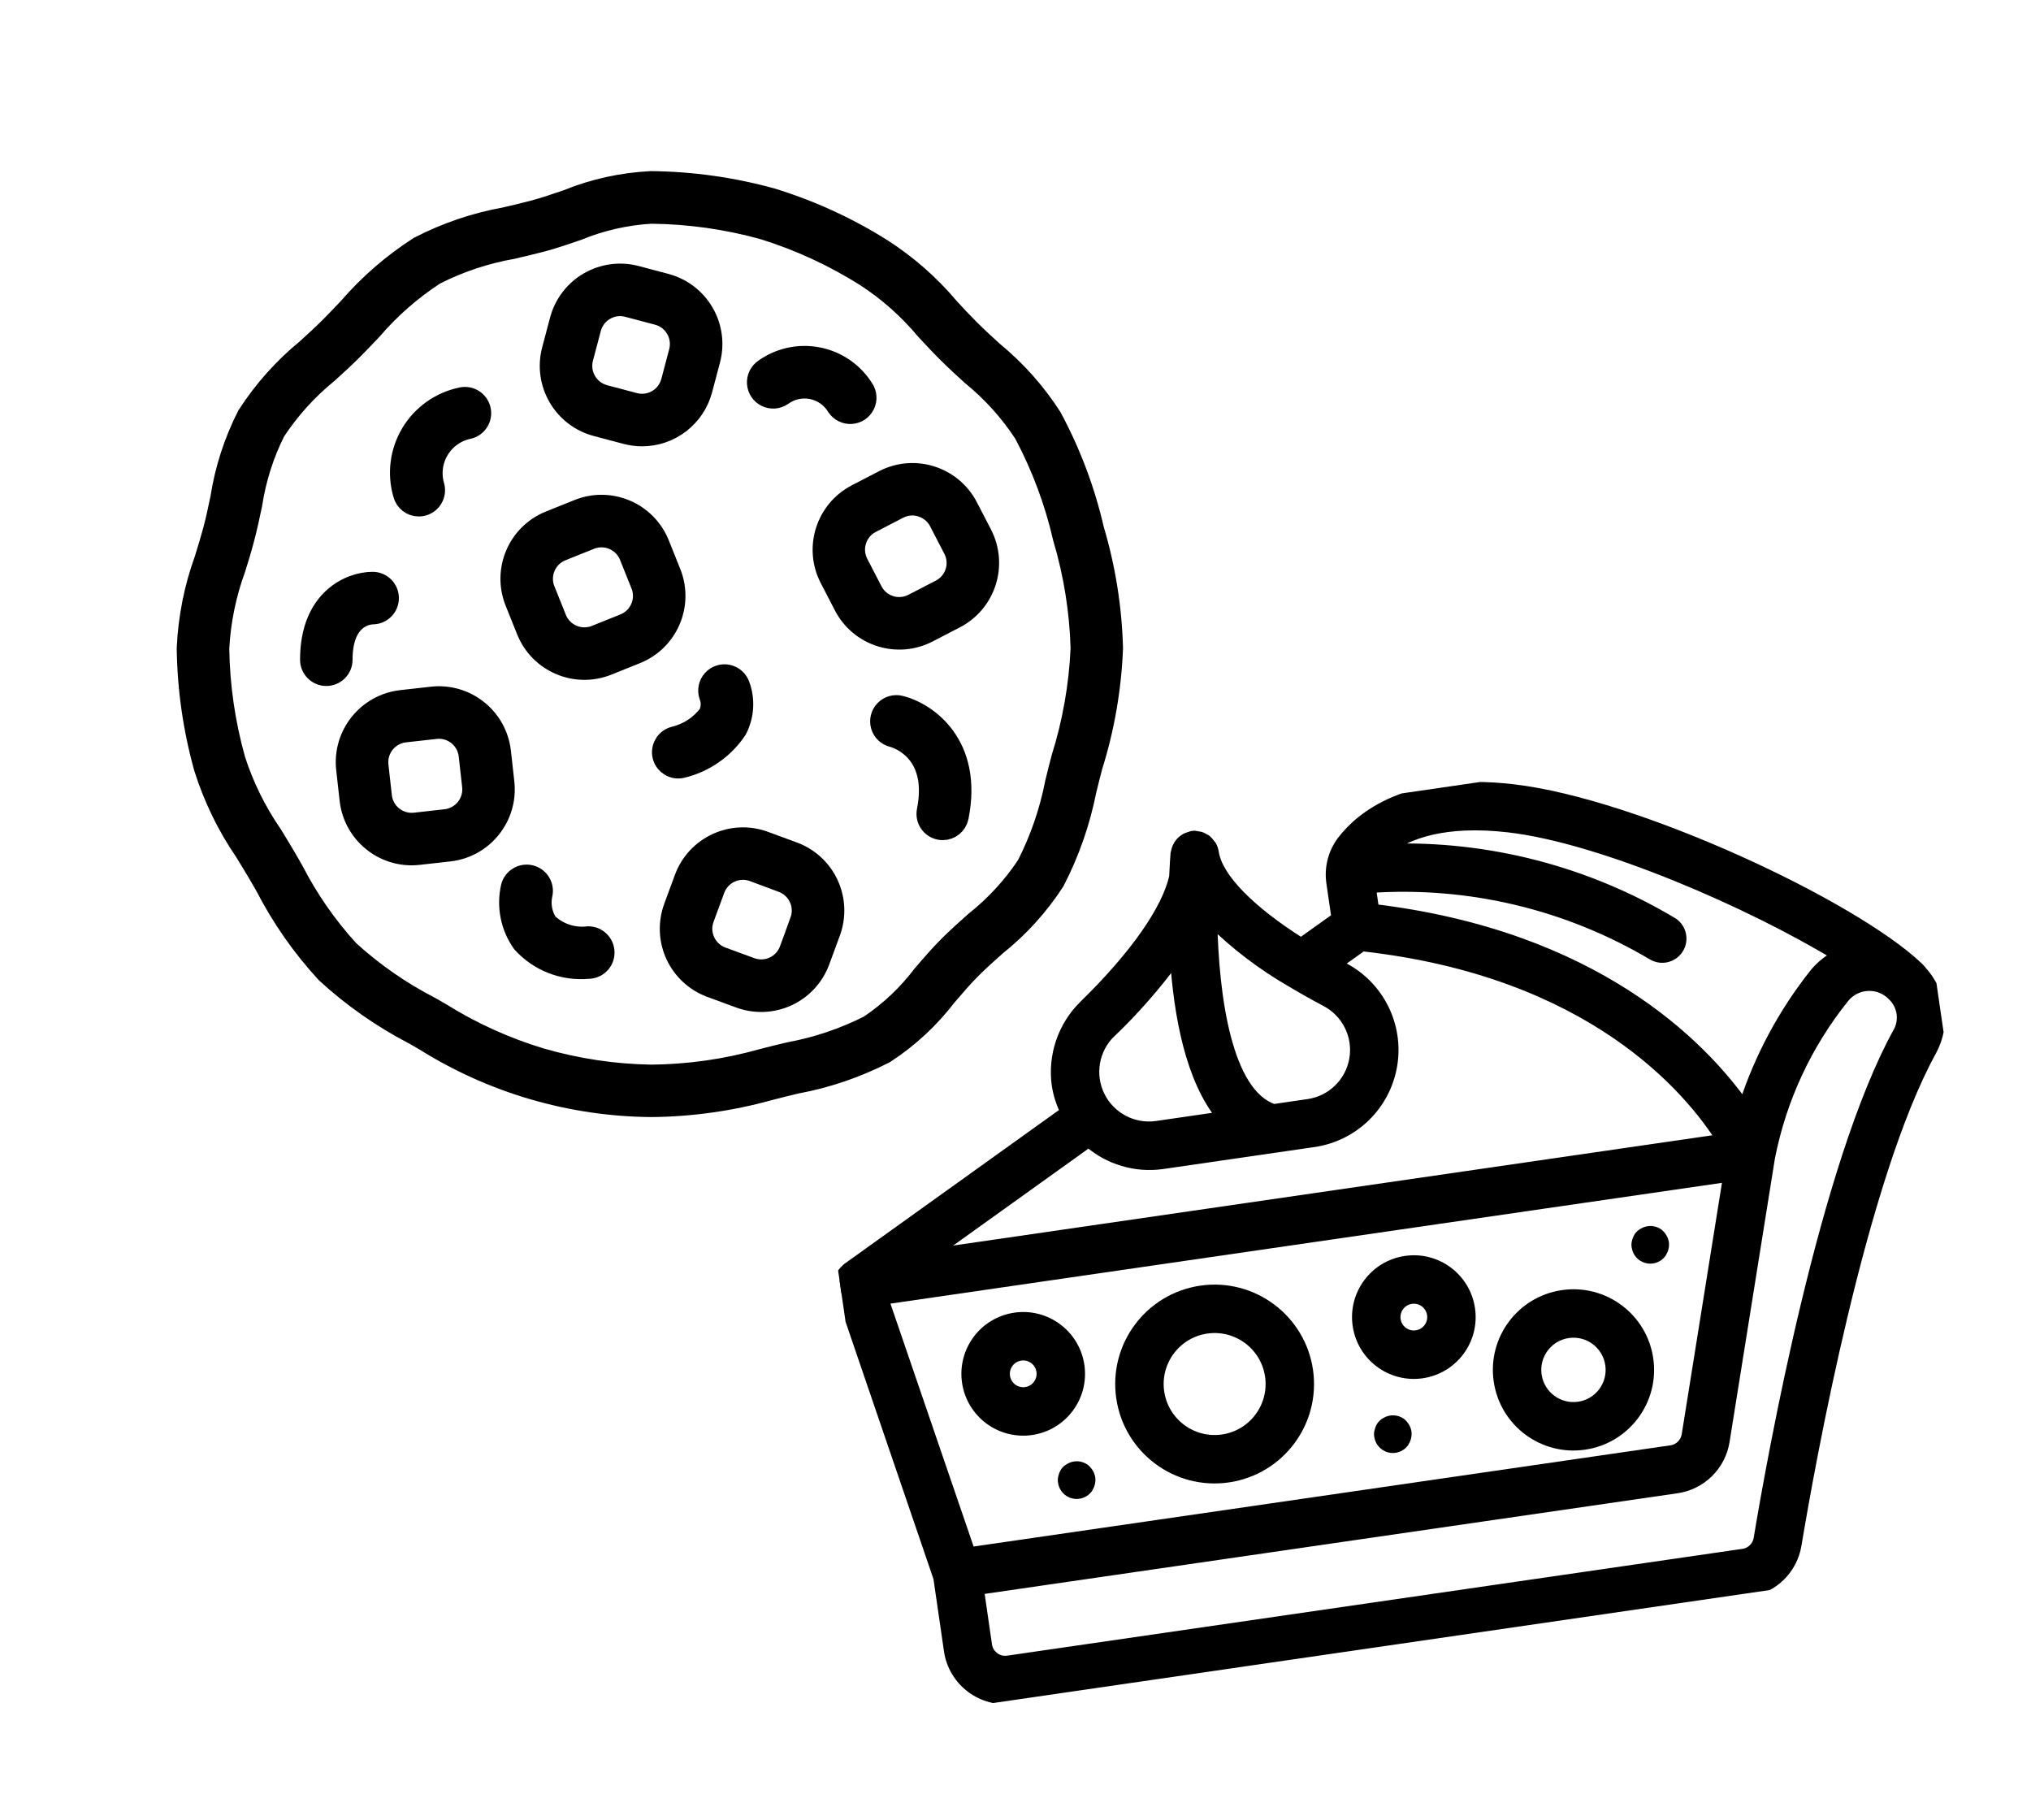 <?xml version="1.0" encoding="iso-8859-1"?>
<!-- Generator: Adobe Illustrator 25.4.1, SVG Export Plug-In . SVG Version: 6.00 Build 0)  -->
<svg version="1.1" id="&#xB808;&#xC774;&#xC5B4;_1" xmlns="http://www.w3.org/2000/svg" xmlns:xlink="http://www.w3.org/1999/xlink"
	 x="0px" y="0px" viewBox="0 0 93.645 83.913" style="enable-background:new 0 0 93.645 83.913;" xml:space="preserve">
<g>
	<g>
		<defs>
			
				<rect id="SVGID_1_" x="38.541" y="36.793" transform="matrix(0.99 -0.144 0.144 0.99 -7.405 9.86)" width="52" height="38.771"/>
		</defs>
		<clipPath id="SVGID_00000145775082925371026310000010147173924048577432_">
			<use xlink:href="#SVGID_1_"  style="overflow:visible;"/>
		</clipPath>
		
			<path style="clip-path:url(#SVGID_00000145775082925371026310000010147173924048577432_);stroke:#000000;stroke-width:0.5;stroke-miterlimit:10;" d="
			M88.584,44.755c-0.015-0.019-0.05-0.055-0.082-0.088c-0.008-0.01-0.015-0.019-0.023-0.027l-0.008-0.007l-0.009-0.009l-0.029-0.029
			c-3.024-2.871-12.995-7.533-18.668-8.19c-4.835-0.562-7.009,1.243-7.871,2.37c-0.415,0.551-0.591,1.247-0.488,1.93l0.233,1.607
			l-1.649,1.177c-2.391-1.511-3.874-3.02-4.045-4.196c-0.016-0.11-0.054-0.217-0.112-0.312c-0.023-0.031-0.047-0.061-0.074-0.089
			c-0.04-0.057-0.086-0.109-0.138-0.155c-0.035-0.025-0.073-0.046-0.113-0.064c-0.053-0.033-0.111-0.061-0.17-0.082
			c-0.046-0.011-0.092-0.018-0.139-0.022c-0.046-0.011-0.093-0.018-0.141-0.022c-0.017,0.002-0.033,0.01-0.052,0.007
			c-0.018-0.003-0.029,0.002-0.045,0.005c-0.031,0.009-0.061,0.02-0.092,0.033c-0.061,0.015-0.121,0.036-0.177,0.064
			c-0.093,0.052-0.176,0.118-0.248,0.195c-0.032,0.037-0.061,0.076-0.086,0.117c-0.03,0.049-0.055,0.102-0.075,0.156
			c-0.018,0.047-0.031,0.095-0.039,0.144c-0.005,0.026-0.019,0.05-0.022,0.077c-0.015,0.177-0.042,0.566-0.065,1.084
			c-0.334,1.503-1.802,3.624-4.158,5.923c-0.98,0.957-1.446,2.324-1.253,3.68c0.068,0.426,0.201,0.84,0.395,1.226l-10.08,7.224
			c-0.015,0.01-0.023,0.026-0.037,0.037c-0.03,0.027-0.059,0.056-0.086,0.086c-0.044,0.047-0.083,0.098-0.116,0.154
			c-0.02,0.034-0.037,0.07-0.051,0.108c-0.024,0.06-0.042,0.123-0.051,0.188c-0.007,0.038-0.012,0.076-0.014,0.114
			c0.001,0.076,0.012,0.152,0.033,0.225c0.002,0.024,0.005,0.048,0.01,0.072l4.536,13.274l0.487,3.351
			c0.206,1.421,1.526,2.406,2.947,2.199l33.905-4.924c1.12-0.159,2.006-1.027,2.19-2.142c0.644-3.86,2.996-16.924,6.235-22.793
			c0.645-1.191,0.462-2.66-0.456-3.657C88.593,44.768,88.589,44.761,88.584,44.755L88.584,44.755z M69.565,38.126
			c4.31,0.499,11.182,3.505,15.157,5.924c-0.4,0.204-0.754,0.488-1.04,0.834c-1.446,1.82-2.553,3.885-3.266,6.098
			c-1.975-2.796-6.881-7.828-17.08-9.055l-0.147-1.012c4.554-0.309,9.094,0.774,13.018,3.105c0.403,0.234,0.919,0.108,1.168-0.286
			c0.249-0.394,0.142-0.914-0.242-1.178c-3.973-2.378-8.547-3.561-13.174-3.408C64.884,38.443,66.571,37.78,69.565,38.126
			L69.565,38.126z M59.558,45.267l0.016,0.01c0.526,0.314,1.052,0.609,1.558,0.876c0.977,0.509,1.515,1.59,1.331,2.677
			c-0.184,1.086-1.048,1.93-2.139,2.088L58.73,51.15c-2.196-0.715-2.787-5.256-2.853-8.683
			C56.978,43.554,58.216,44.496,59.558,45.267L59.558,45.267z M51.212,47.594c1.092-1.049,2.091-2.19,2.986-3.411
			c0.17,2.586,0.701,5.565,2.144,7.308l-3.002,0.436c-1.09,0.158-2.159-0.404-2.645-1.393c-0.486-0.99-0.278-2.179,0.514-2.945
			L51.212,47.594z M50.198,52.638c0.93,0.814,2.169,1.183,3.394,1.01l6.981-1.014c1.834-0.266,3.287-1.683,3.598-3.51
			c0.312-1.826-0.59-3.646-2.232-4.504c-0.108-0.057-0.203-0.115-0.309-0.172l1.179-0.842c10.592,1.171,15.107,6.618,16.567,8.924
			l-36.408,5.288L50.198,52.638z M40.723,59.896l38.973-5.661L77.788,66.16c-0.061,0.374-0.357,0.666-0.732,0.72l-32.334,4.696
			L40.723,59.896z M87.529,47.596c-3.369,6.11-5.769,19.413-6.424,23.344c-0.061,0.372-0.357,0.66-0.73,0.713l-33.902,4.924
			c-0.474,0.069-0.913-0.26-0.982-0.733l-0.374-2.573l32.188-4.675c1.126-0.159,2.017-1.034,2.195-2.158l2.091-13.071
			c0.528-2.7,1.705-5.232,3.429-7.376c0.271-0.336,0.673-0.538,1.104-0.557c0.431-0.019,0.849,0.148,1.148,0.459l0.009,0.01
			c0.005,0.006,0.013,0.01,0.018,0.017c0.443,0.445,0.537,1.129,0.232,1.677L87.529,47.596z M87.529,47.596"/>
	</g>
	<path style="stroke:#000000;stroke-width:0.5;stroke-miterlimit:10;" d="M46.804,60.764c-1.421,0.206-2.406,1.526-2.199,2.947
		c0.206,1.421,1.526,2.405,2.947,2.199c1.421-0.206,2.406-1.526,2.199-2.946C49.545,61.542,48.225,60.557,46.804,60.764
		L46.804,60.764z M47.303,64.194c-0.474,0.069-0.914-0.259-0.982-0.732c-0.069-0.474,0.259-0.914,0.733-0.983
		c0.474-0.069,0.913,0.259,0.982,0.733C48.104,63.686,47.776,64.125,47.303,64.194L47.303,64.194z M47.303,64.194"/>
	<path style="stroke:#000000;stroke-width:0.5;stroke-miterlimit:10;" d="M55.381,59.518c-2.368,0.344-4.01,2.543-3.666,4.911
		s2.543,4.01,4.911,3.666c2.368-0.344,4.01-2.543,3.666-4.911C59.946,60.817,57.748,59.177,55.381,59.518L55.381,59.518z
		 M56.378,66.38c-1.421,0.206-2.741-0.779-2.947-2.2c-0.206-1.421,0.779-2.74,2.199-2.947c1.421-0.206,2.74,0.778,2.947,2.199
		C58.783,64.854,57.799,66.174,56.378,66.38L56.378,66.38z M56.378,66.38"/>
	<path style="stroke:#000000;stroke-width:0.5;stroke-miterlimit:10;" d="M64.816,58.148c-1.421,0.206-2.406,1.526-2.2,2.947
		c0.206,1.421,1.526,2.405,2.947,2.199c1.421-0.206,2.406-1.526,2.199-2.946C67.556,58.926,66.237,57.941,64.816,58.148
		L64.816,58.148z M65.314,61.578c-0.474,0.069-0.914-0.259-0.982-0.732c-0.069-0.474,0.259-0.914,0.733-0.983
		c0.473-0.069,0.913,0.26,0.982,0.734C66.116,61.07,65.787,61.51,65.314,61.578L65.314,61.578z M65.314,61.578"/>
	<path style="stroke:#000000;stroke-width:0.5;stroke-miterlimit:10;" d="M72.051,59.725c-1.895,0.275-3.208,2.034-2.932,3.929
		c0.275,1.895,2.034,3.208,3.929,2.932c1.895-0.275,3.208-2.034,2.932-3.929C75.705,60.762,73.946,59.449,72.051,59.725
		L72.051,59.725z M72.798,64.87c-0.947,0.138-1.827-0.519-1.965-1.466c-0.138-0.947,0.519-1.827,1.466-1.965
		c0.947-0.138,1.827,0.519,1.965,1.466C74.402,63.853,73.746,64.733,72.798,64.87L72.798,64.87z M72.798,64.87"/>
	<path d="M50.162,67.536c-0.282-0.207-0.661-0.225-0.961-0.044c-0.1,0.055-0.188,0.131-0.257,0.221
		c-0.064,0.094-0.111,0.199-0.139,0.309c-0.033,0.109-0.041,0.224-0.021,0.336c0.049,0.349,0.303,0.634,0.645,0.721
		c0.342,0.087,0.701-0.042,0.911-0.325c0.028-0.047,0.056-0.095,0.083-0.152c0.048-0.103,0.076-0.214,0.083-0.327
		c0.003-0.055,0.001-0.111-0.006-0.166c-0.017-0.112-0.057-0.219-0.116-0.316C50.324,67.696,50.249,67.609,50.162,67.536
		L50.162,67.536z M50.162,67.536"/>
	<path d="M64.742,65.418c-0.282-0.207-0.661-0.225-0.961-0.044c-0.101,0.055-0.188,0.131-0.257,0.221
		c-0.064,0.094-0.11,0.199-0.139,0.309c-0.033,0.109-0.041,0.224-0.021,0.336c0.049,0.349,0.303,0.634,0.645,0.721
		c0.341,0.087,0.701-0.042,0.91-0.325c0.028-0.047,0.056-0.095,0.083-0.152c0.047-0.103,0.076-0.214,0.083-0.327
		c0.003-0.055,0.001-0.111-0.006-0.166c-0.017-0.112-0.057-0.219-0.116-0.316C64.905,65.578,64.83,65.491,64.742,65.418
		L64.742,65.418z M64.742,65.418"/>
	<path d="M76.788,57.906c0.028-0.048,0.056-0.096,0.083-0.152c0.048-0.103,0.076-0.214,0.083-0.327
		c0.003-0.055,0.001-0.11-0.006-0.165c-0.018-0.112-0.057-0.22-0.116-0.316c-0.059-0.098-0.133-0.185-0.221-0.257
		c-0.282-0.208-0.661-0.225-0.961-0.044c-0.101,0.055-0.188,0.131-0.257,0.221c-0.064,0.094-0.11,0.199-0.139,0.309
		c-0.033,0.108-0.041,0.224-0.021,0.336c0.049,0.348,0.303,0.634,0.645,0.72C76.218,58.318,76.578,58.19,76.788,57.906
		L76.788,57.906z M76.788,57.906"/>
</g>
<g>
	<path style="stroke:#000000;stroke-miterlimit:10;" d="M48.46,19.244c-0.733-1.139-1.64-2.156-2.687-3.016
		c-0.365-0.332-0.73-0.664-1.077-1.011c-0.326-0.325-0.64-0.663-0.953-1.002c-0.89-1.059-1.935-1.977-3.099-2.723
		c-1.581-0.995-3.286-1.775-5.072-2.322c-1.81-0.5-3.678-0.763-5.555-0.781c-1.327,0.065-2.633,0.353-3.863,0.853
		c-0.534,0.183-1.037,0.355-1.54,0.49c-0.438,0.117-0.881,0.219-1.323,0.322c-1.378,0.248-2.711,0.702-3.956,1.344
		c-1.214,0.777-2.308,1.726-3.25,2.817c-0.284,0.301-0.569,0.6-0.859,0.89c-0.346,0.345-0.71,0.679-1.081,1.014
		c-1.057,0.868-1.972,1.894-2.714,3.042c-0.609,1.191-1.025,2.472-1.231,3.793c-0.108,0.514-0.213,1.029-0.351,1.532
		c-0.115,0.43-0.249,0.861-0.382,1.295c-0.48,1.319-0.755,2.703-0.818,4.105c0.024,1.863,0.29,3.716,0.791,5.51
		c0.432,1.371,1.064,2.67,1.876,3.855c0.216,0.355,0.433,0.703,0.639,1.056l0.306,0.53c0.748,1.452,1.688,2.798,2.794,4
		c1.224,1.123,2.591,2.079,4.066,2.842l0.461,0.265c3.128,1.965,6.74,3.023,10.434,3.055c1.844-0.015,3.678-0.273,5.455-0.768
		c0.41-0.11,0.827-0.209,1.244-0.308c1.418-0.264,2.789-0.733,4.072-1.392c1.09-0.711,2.051-1.603,2.842-2.637
		c0.386-0.45,0.75-0.874,1.137-1.262c0.368-0.368,0.763-0.718,1.16-1.071c1.043-0.834,1.945-1.829,2.671-2.949
		c0.682-1.318,1.174-2.727,1.461-4.183c0.091-0.368,0.181-0.736,0.278-1.099c0.555-1.765,0.872-3.597,0.944-5.446
		c-0.049-1.85-0.341-3.687-0.87-5.461C49.996,22.62,49.339,20.877,48.46,19.244L48.46,19.244z M48.969,34.963
		c-0.099,0.373-0.193,0.749-0.284,1.125c-0.257,1.325-0.698,2.608-1.31,3.811c-0.654,0.987-1.459,1.864-2.386,2.599
		c-0.407,0.362-0.827,0.736-1.22,1.128c-0.426,0.426-0.827,0.892-1.213,1.343c-0.69,0.91-1.526,1.698-2.475,2.332
		c-1.164,0.589-2.406,1.007-3.689,1.244c-0.43,0.102-0.86,0.204-1.279,0.317c-1.657,0.463-3.367,0.705-5.088,0.72
		c-1.721-0.028-3.43-0.284-5.084-0.762c-1.635-0.492-3.197-1.2-4.645-2.104l-0.465-0.268c-1.365-0.702-2.632-1.582-3.766-2.616
		c-1.016-1.114-1.88-2.359-2.569-3.7l-0.308-0.536c-0.213-0.365-0.435-0.727-0.658-1.091c-0.738-1.069-1.315-2.24-1.714-3.476
		c-0.469-1.674-0.72-3.402-0.745-5.14c0.068-1.259,0.322-2.501,0.755-3.686c0.142-0.451,0.278-0.899,0.397-1.35
		c0.142-0.528,0.255-1.065,0.369-1.606c0.179-1.173,0.54-2.311,1.071-3.373c0.671-1.02,1.494-1.93,2.441-2.7
		c0.385-0.349,0.768-0.699,1.13-1.06c0.298-0.299,0.592-0.608,0.885-0.917c0.849-0.991,1.836-1.854,2.93-2.565
		c1.123-0.569,2.325-0.969,3.564-1.189c0.458-0.106,0.916-0.213,1.369-0.332c0.551-0.147,1.103-0.337,1.634-0.52
		c1.084-0.445,2.233-0.708,3.403-0.777c1.753,0.017,3.497,0.263,5.187,0.731c1.664,0.518,3.254,1.252,4.728,2.182
		c1.041,0.677,1.975,1.507,2.771,2.46c0.326,0.351,0.653,0.703,0.991,1.04c0.363,0.363,0.744,0.71,1.125,1.057
		c0.938,0.763,1.752,1.666,2.416,2.677c0.814,1.525,1.422,3.151,1.809,4.836c0.493,1.655,0.767,3.367,0.816,5.093
		C49.786,31.611,49.486,33.317,48.969,34.963L48.969,34.963z M48.969,34.963"/>
	<path style="stroke:#000000;stroke-miterlimit:10;" d="M17.186,28.284c0.392-0.002,0.709-0.322,0.706-0.715
		c-0.002-0.392-0.322-0.709-0.715-0.707c-0.983,0-2.842,0.743-2.842,3.553c0,0.393,0.318,0.711,0.711,0.711
		c0.392,0,0.71-0.318,0.71-0.711C15.756,28.431,16.943,28.292,17.186,28.284L17.186,28.284z M17.186,28.284"/>
	<path style="stroke:#000000;stroke-miterlimit:10;" d="M41.508,32.569c-0.247-0.064-0.509,0.01-0.687,0.193
		c-0.178,0.183-0.244,0.447-0.173,0.692c0.071,0.245,0.267,0.433,0.515,0.493c0.09,0.022,2.179,0.579,1.608,3.435
		c-0.077,0.384,0.171,0.757,0.554,0.836c0.047,0.01,0.095,0.015,0.142,0.014c0.337,0,0.628-0.238,0.696-0.569
		C44.83,34.324,42.718,32.871,41.508,32.569L41.508,32.569z M41.508,32.569"/>
	<path style="stroke:#000000;stroke-miterlimit:10;" d="M27.124,43.205c-0.696,0.085-1.394-0.145-1.902-0.629
		c-0.259-0.394-0.348-0.875-0.249-1.335c0.094-0.381-0.139-0.766-0.52-0.86c-0.381-0.094-0.766,0.139-0.86,0.52
		c-0.2,0.881-0.017,1.805,0.503,2.543c0.766,0.85,1.889,1.288,3.028,1.182c0.393,0,0.711-0.318,0.711-0.71
		C27.835,43.523,27.517,43.205,27.124,43.205L27.124,43.205z M27.124,43.205"/>
	<path style="stroke:#000000;stroke-miterlimit:10;" d="M36.045,18.217c0.401-0.296,0.908-0.408,1.397-0.311
		c0.489,0.098,0.914,0.397,1.17,0.825c0.141,0.211,0.384,0.331,0.637,0.315c0.253-0.016,0.479-0.167,0.591-0.395
		c0.113-0.227,0.095-0.498-0.046-0.709c-0.464-0.742-1.214-1.261-2.073-1.432c-0.859-0.172-1.75,0.018-2.465,0.525
		c-0.211,0.141-0.331,0.384-0.315,0.637c0.017,0.253,0.167,0.479,0.394,0.591C35.564,18.376,35.834,18.358,36.045,18.217
		L36.045,18.217z M36.045,18.217"/>
	<path style="stroke:#000000;stroke-miterlimit:10;" d="M31.446,35.368c1.016-0.246,1.905-0.863,2.491-1.729
		c0.334-0.624,0.386-1.362,0.142-2.027c-0.08-0.241-0.283-0.421-0.532-0.472c-0.249-0.051-0.506,0.035-0.675,0.225
		c-0.169,0.19-0.223,0.456-0.143,0.697c0.118,0.288,0.104,0.614-0.039,0.891c-0.395,0.52-0.958,0.886-1.593,1.038
		c-0.347,0.088-0.574,0.422-0.53,0.778c0.045,0.355,0.347,0.622,0.706,0.621C31.331,35.39,31.389,35.382,31.446,35.368
		L31.446,35.368z M31.446,35.368"/>
	<path style="stroke:#000000;stroke-miterlimit:10;" d="M19.309,23.31c0.059,0,0.117-0.007,0.173-0.021
		c0.38-0.095,0.612-0.481,0.517-0.862c-0.173-0.572-0.096-1.19,0.212-1.703c0.308-0.512,0.817-0.871,1.403-0.988
		c0.378-0.098,0.607-0.482,0.512-0.86c-0.095-0.379-0.477-0.61-0.857-0.518c-0.956,0.201-1.785,0.791-2.288,1.629
		c-0.503,0.838-0.633,1.847-0.36,2.785C18.7,23.088,18.983,23.31,19.309,23.31L19.309,23.31z M19.309,23.31"/>
	<path style="stroke:#000000;stroke-miterlimit:10;" d="M44.596,23.381c-0.723-1.391-2.436-1.935-3.829-1.217l-1.262,0.654
		c-1.393,0.723-1.939,2.437-1.219,3.832l0.654,1.261c0.345,0.671,0.944,1.176,1.664,1.403c0.718,0.229,1.498,0.163,2.167-0.185
		l1.262-0.654c1.392-0.723,1.936-2.437,1.217-3.831L44.596,23.381z M44.08,26.381c-0.113,0.359-0.366,0.659-0.702,0.831
		l-1.262,0.653c-0.335,0.174-0.726,0.208-1.085,0.094c-0.36-0.114-0.66-0.366-0.833-0.702l-0.653-1.262
		c-0.174-0.335-0.208-0.726-0.094-1.085c0.114-0.36,0.367-0.66,0.703-0.833l1.262-0.653c0.201-0.105,0.425-0.16,0.651-0.16
		c0.147,0.001,0.292,0.025,0.432,0.071c0.36,0.114,0.66,0.366,0.832,0.702l0.653,1.262C44.159,25.631,44.194,26.021,44.08,26.381
		L44.08,26.381z M44.08,26.381"/>
	<path style="stroke:#000000;stroke-miterlimit:10;" d="M36.57,39.31l-1.333-0.491c-1.473-0.542-3.107,0.213-3.649,1.686
		l-0.491,1.333c-0.261,0.707-0.229,1.489,0.086,2.174c0.316,0.684,0.891,1.215,1.598,1.476l1.334,0.491
		c0.707,0.261,1.489,0.229,2.174-0.087c0.684-0.316,1.215-0.891,1.475-1.599l0.491-1.333c0.26-0.708,0.229-1.49-0.087-2.174
		C37.853,40.101,37.278,39.57,36.57,39.31L36.57,39.31z M36.925,42.467l-0.493,1.334c-0.13,0.354-0.395,0.641-0.738,0.799
		c-0.342,0.158-0.733,0.174-1.087,0.043l-1.334-0.491c-0.736-0.272-1.113-1.088-0.842-1.824l0.491-1.334
		c0.271-0.737,1.087-1.115,1.824-0.845l1.33,0.497c0.735,0.271,1.113,1.085,0.845,1.82H36.925z M36.925,42.467"/>
	<path style="stroke:#000000;stroke-miterlimit:10;" d="M23.059,34.662c-0.175-1.56-1.581-2.682-3.141-2.507l-1.412,0.159
		c-1.559,0.177-2.681,1.582-2.507,3.142l0.158,1.412c0.161,1.436,1.373,2.523,2.819,2.526c0.108,0,0.216-0.007,0.323-0.019
		l1.412-0.158c1.559-0.176,2.681-1.582,2.506-3.142L23.059,34.662z M20.552,37.805l-1.412,0.159c-0.78,0.087-1.483-0.474-1.57-1.254
		l-0.158-1.412c-0.042-0.374,0.066-0.75,0.301-1.045c0.235-0.295,0.577-0.484,0.952-0.526l1.412-0.158
		c0.053-0.007,0.107-0.01,0.16-0.01c0.722,0,1.33,0.543,1.411,1.261l0.158,1.413c0.043,0.375-0.066,0.751-0.301,1.046
		C21.269,37.574,20.927,37.763,20.552,37.805L20.552,37.805z M20.552,37.805"/>
	<path style="stroke:#000000;stroke-miterlimit:10;" d="M27.5,19.616l1.373,0.364c0.239,0.063,0.486,0.095,0.733,0.096
		c1.288-0.002,2.413-0.87,2.743-2.115l0.364-1.373c0.193-0.729,0.089-1.504-0.29-2.156c-0.379-0.652-1.001-1.127-1.729-1.32
		l-1.373-0.364c-0.729-0.193-1.504-0.088-2.156,0.29c-0.652,0.379-1.126,1.001-1.319,1.73l-0.364,1.373
		C25.082,17.657,25.985,19.211,27.5,19.616L27.5,19.616z M26.855,16.504l0.364-1.373c0.165-0.623,0.729-1.057,1.373-1.057
		c0.123,0,0.246,0.017,0.365,0.049l1.373,0.363c0.758,0.202,1.21,0.979,1.009,1.737l-0.363,1.374
		c-0.202,0.758-0.979,1.21-1.737,1.009l-1.373-0.364c-0.365-0.097-0.676-0.334-0.865-0.66
		C26.811,17.256,26.759,16.868,26.855,16.504L26.855,16.504z M26.855,16.504"/>
	<path style="stroke:#000000;stroke-miterlimit:10;" d="M30.9,26.413l-0.529-1.319c-0.585-1.456-2.239-2.162-3.695-1.578
		l-1.319,0.53c-1.456,0.585-2.162,2.239-1.578,3.694l0.529,1.319c0.585,1.456,2.239,2.163,3.695,1.579l1.319-0.529
		C30.778,29.523,31.485,27.869,30.9,26.413L30.9,26.413z M29.569,28.03c-0.147,0.347-0.427,0.621-0.777,0.76l-1.319,0.53
		c-0.728,0.292-1.555-0.062-1.847-0.789l-0.529-1.319c-0.292-0.728,0.061-1.555,0.789-1.847l1.319-0.529
		c0.728-0.292,1.555,0.061,1.847,0.789l0.53,1.319C29.723,27.292,29.719,27.683,29.569,28.03L29.569,28.03z M29.569,28.03"/>
</g>
</svg>
